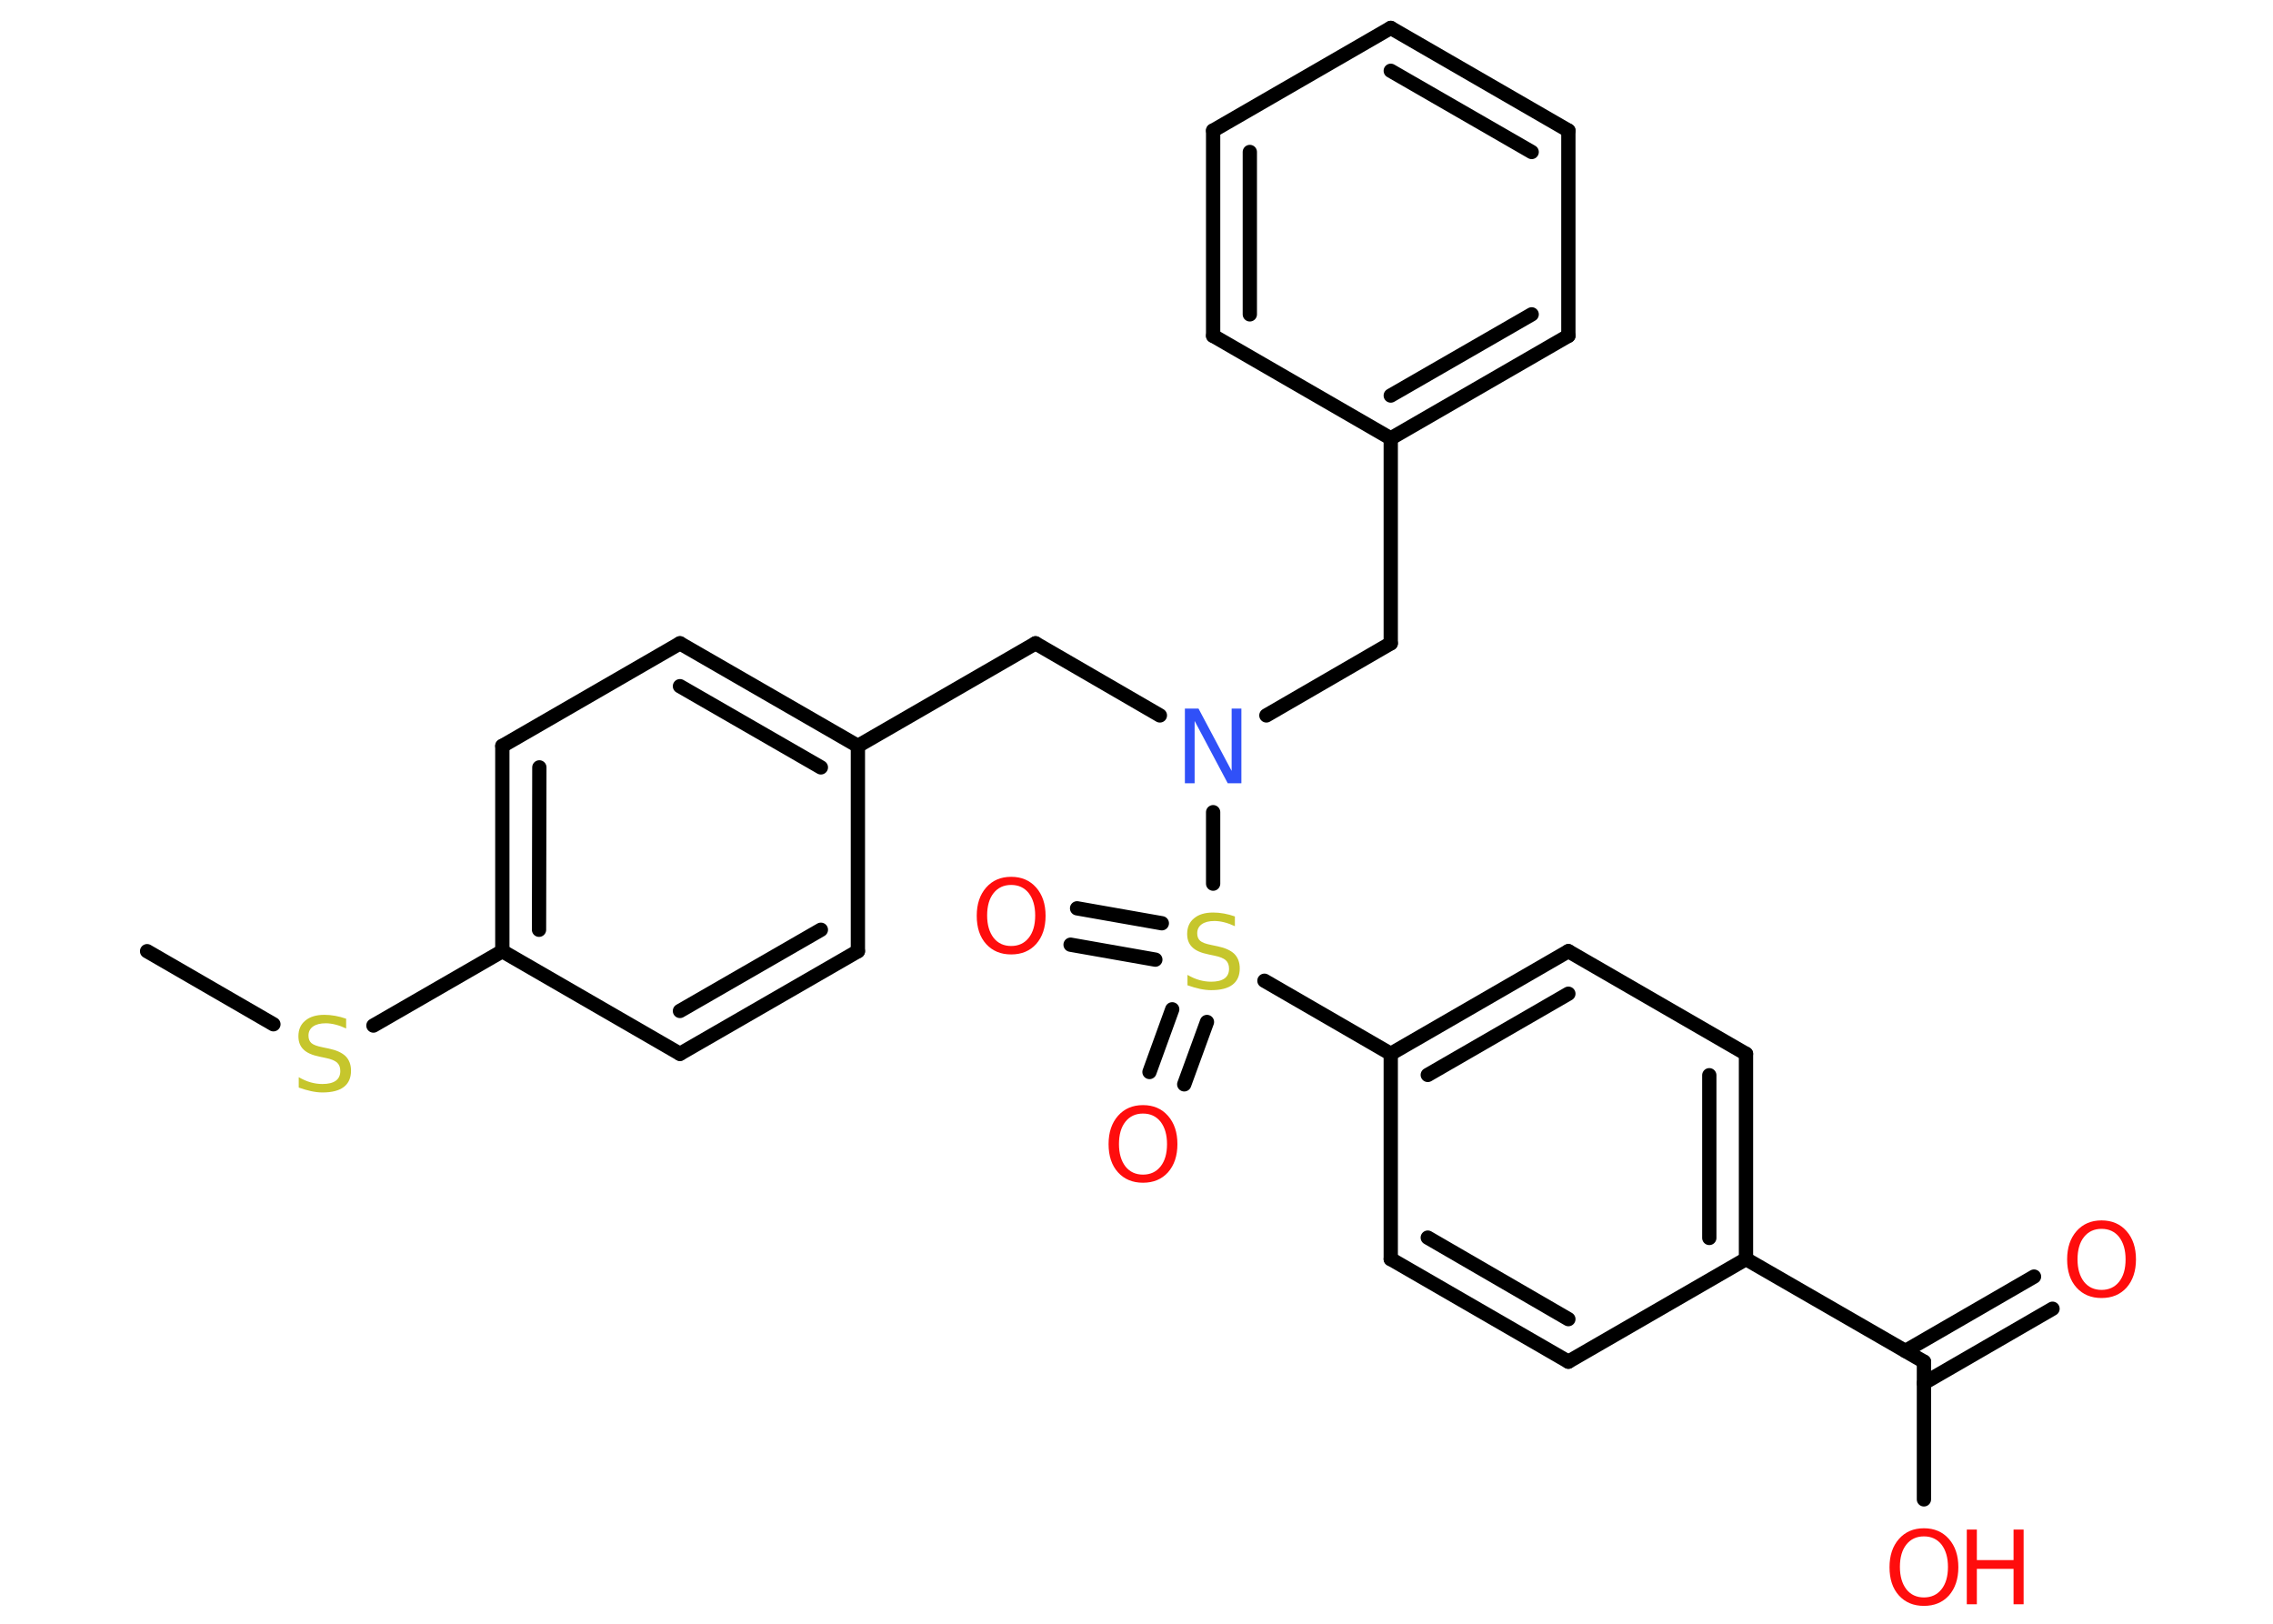 <?xml version='1.0' encoding='UTF-8'?>
<!DOCTYPE svg PUBLIC "-//W3C//DTD SVG 1.1//EN" "http://www.w3.org/Graphics/SVG/1.1/DTD/svg11.dtd">
<svg version='1.2' xmlns='http://www.w3.org/2000/svg' xmlns:xlink='http://www.w3.org/1999/xlink' width='70.0mm' height='50.0mm' viewBox='0 0 70.0 50.0'>
  <desc>Generated by the Chemistry Development Kit (http://github.com/cdk)</desc>
  <g stroke-linecap='round' stroke-linejoin='round' stroke='#000000' stroke-width='.44' fill='#FF0D0D'>
    <rect x='.0' y='.0' width='70.0' height='50.0' fill='#FFFFFF' stroke='none'/>
    <g id='mol1' class='mol'>
      <line id='mol1bnd1' class='bond' x1='4.53' y1='29.29' x2='8.42' y2='31.54'/>
      <line id='mol1bnd2' class='bond' x1='11.5' y1='31.58' x2='15.47' y2='29.29'/>
      <g id='mol1bnd3' class='bond'>
        <line x1='15.47' y1='22.97' x2='15.47' y2='29.29'/>
        <line x1='16.61' y1='23.63' x2='16.6' y2='28.63'/>
      </g>
      <line id='mol1bnd4' class='bond' x1='15.47' y1='22.97' x2='20.94' y2='19.81'/>
      <g id='mol1bnd5' class='bond'>
        <line x1='26.42' y1='22.97' x2='20.94' y2='19.81'/>
        <line x1='25.28' y1='23.63' x2='20.94' y2='21.13'/>
      </g>
      <line id='mol1bnd6' class='bond' x1='26.42' y1='22.97' x2='31.89' y2='19.81'/>
      <line id='mol1bnd7' class='bond' x1='31.89' y1='19.81' x2='35.72' y2='22.03'/>
      <line id='mol1bnd8' class='bond' x1='39.0' y1='22.03' x2='42.83' y2='19.81'/>
      <line id='mol1bnd9' class='bond' x1='42.83' y1='19.81' x2='42.83' y2='13.5'/>
      <g id='mol1bnd10' class='bond'>
        <line x1='42.83' y1='13.5' x2='48.3' y2='10.34'/>
        <line x1='42.83' y1='12.18' x2='47.17' y2='9.68'/>
      </g>
      <line id='mol1bnd11' class='bond' x1='48.3' y1='10.34' x2='48.3' y2='4.02'/>
      <g id='mol1bnd12' class='bond'>
        <line x1='48.3' y1='4.02' x2='42.83' y2='.86'/>
        <line x1='47.17' y1='4.68' x2='42.83' y2='2.18'/>
      </g>
      <line id='mol1bnd13' class='bond' x1='42.83' y1='.86' x2='37.36' y2='4.02'/>
      <g id='mol1bnd14' class='bond'>
        <line x1='37.36' y1='4.02' x2='37.36' y2='10.34'/>
        <line x1='38.49' y1='4.68' x2='38.49' y2='9.68'/>
      </g>
      <line id='mol1bnd15' class='bond' x1='42.83' y1='13.5' x2='37.36' y2='10.34'/>
      <line id='mol1bnd16' class='bond' x1='37.36' y1='25.01' x2='37.36' y2='27.21'/>
      <g id='mol1bnd17' class='bond'>
        <line x1='35.58' y1='29.55' x2='32.97' y2='29.09'/>
        <line x1='35.78' y1='28.43' x2='33.17' y2='27.97'/>
      </g>
      <g id='mol1bnd18' class='bond'>
        <line x1='37.17' y1='31.47' x2='36.47' y2='33.39'/>
        <line x1='36.1' y1='31.08' x2='35.4' y2='33.01'/>
      </g>
      <line id='mol1bnd19' class='bond' x1='38.94' y1='30.2' x2='42.83' y2='32.45'/>
      <g id='mol1bnd20' class='bond'>
        <line x1='48.3' y1='29.29' x2='42.83' y2='32.45'/>
        <line x1='48.3' y1='30.6' x2='43.97' y2='33.1'/>
      </g>
      <line id='mol1bnd21' class='bond' x1='48.3' y1='29.29' x2='53.77' y2='32.45'/>
      <g id='mol1bnd22' class='bond'>
        <line x1='53.77' y1='38.77' x2='53.77' y2='32.45'/>
        <line x1='52.64' y1='38.12' x2='52.64' y2='33.11'/>
      </g>
      <line id='mol1bnd23' class='bond' x1='53.77' y1='38.77' x2='59.25' y2='41.93'/>
      <g id='mol1bnd24' class='bond'>
        <line x1='58.68' y1='41.6' x2='62.64' y2='39.31'/>
        <line x1='59.25' y1='42.59' x2='63.21' y2='40.3'/>
      </g>
      <line id='mol1bnd25' class='bond' x1='59.25' y1='41.93' x2='59.25' y2='46.17'/>
      <line id='mol1bnd26' class='bond' x1='53.77' y1='38.77' x2='48.3' y2='41.93'/>
      <g id='mol1bnd27' class='bond'>
        <line x1='42.83' y1='38.77' x2='48.3' y2='41.93'/>
        <line x1='43.97' y1='38.11' x2='48.3' y2='40.62'/>
      </g>
      <line id='mol1bnd28' class='bond' x1='42.83' y1='32.45' x2='42.83' y2='38.77'/>
      <line id='mol1bnd29' class='bond' x1='26.42' y1='22.97' x2='26.42' y2='29.29'/>
      <g id='mol1bnd30' class='bond'>
        <line x1='20.94' y1='32.45' x2='26.42' y2='29.29'/>
        <line x1='20.94' y1='31.13' x2='25.28' y2='28.63'/>
      </g>
      <line id='mol1bnd31' class='bond' x1='15.47' y1='29.29' x2='20.94' y2='32.45'/>
      <path id='mol1atm2' class='atom' d='M10.66 31.37v.3q-.17 -.08 -.33 -.12q-.16 -.04 -.3 -.04q-.25 .0 -.39 .1q-.14 .1 -.14 .28q.0 .15 .09 .23q.09 .08 .35 .13l.19 .04q.34 .07 .51 .23q.17 .17 .17 .45q.0 .33 -.22 .5q-.22 .17 -.66 .17q-.16 .0 -.35 -.04q-.18 -.04 -.38 -.11v-.32q.19 .11 .37 .16q.18 .05 .36 .05q.27 .0 .41 -.1q.14 -.1 .14 -.3q.0 -.17 -.1 -.26q-.1 -.09 -.34 -.14l-.19 -.04q-.35 -.07 -.5 -.22q-.16 -.15 -.16 -.41q.0 -.31 .21 -.48q.21 -.18 .59 -.18q.16 .0 .33 .03q.17 .03 .34 .09z' stroke='none' fill='#C6C62C'/>
      <path id='mol1atm8' class='atom' d='M36.49 21.82h.42l1.02 1.92v-1.92h.3v2.3h-.42l-1.02 -1.92v1.92h-.3v-2.3z' stroke='none' fill='#3050F8'/>
      <path id='mol1atm16' class='atom' d='M38.03 28.22v.3q-.17 -.08 -.33 -.12q-.16 -.04 -.3 -.04q-.25 .0 -.39 .1q-.14 .1 -.14 .28q.0 .15 .09 .23q.09 .08 .35 .13l.19 .04q.34 .07 .51 .23q.17 .17 .17 .45q.0 .33 -.22 .5q-.22 .17 -.66 .17q-.16 .0 -.35 -.04q-.18 -.04 -.38 -.11v-.32q.19 .11 .37 .16q.18 .05 .36 .05q.27 .0 .41 -.1q.14 -.1 .14 -.3q.0 -.17 -.1 -.26q-.1 -.09 -.34 -.14l-.19 -.04q-.35 -.07 -.5 -.22q-.16 -.15 -.16 -.41q.0 -.31 .21 -.48q.21 -.18 .59 -.18q.16 .0 .33 .03q.17 .03 .34 .09z' stroke='none' fill='#C6C62C'/>
      <path id='mol1atm17' class='atom' d='M31.14 27.25q-.34 .0 -.54 .25q-.2 .25 -.2 .69q.0 .43 .2 .69q.2 .25 .54 .25q.34 .0 .54 -.25q.2 -.25 .2 -.69q.0 -.43 -.2 -.69q-.2 -.25 -.54 -.25zM31.14 27.0q.48 .0 .77 .33q.29 .33 .29 .87q.0 .54 -.29 .87q-.29 .32 -.77 .32q-.48 .0 -.77 -.32q-.29 -.32 -.29 -.87q.0 -.54 .29 -.87q.29 -.33 .77 -.33z' stroke='none'/>
      <path id='mol1atm18' class='atom' d='M35.2 34.29q-.34 .0 -.54 .25q-.2 .25 -.2 .69q.0 .43 .2 .69q.2 .25 .54 .25q.34 .0 .54 -.25q.2 -.25 .2 -.69q.0 -.43 -.2 -.69q-.2 -.25 -.54 -.25zM35.2 34.03q.48 .0 .77 .33q.29 .33 .29 .87q.0 .54 -.29 .87q-.29 .32 -.77 .32q-.48 .0 -.77 -.32q-.29 -.32 -.29 -.87q.0 -.54 .29 -.87q.29 -.33 .77 -.33z' stroke='none'/>
      <path id='mol1atm24' class='atom' d='M64.72 37.84q-.34 .0 -.54 .25q-.2 .25 -.2 .69q.0 .43 .2 .69q.2 .25 .54 .25q.34 .0 .54 -.25q.2 -.25 .2 -.69q.0 -.43 -.2 -.69q-.2 -.25 -.54 -.25zM64.72 37.58q.48 .0 .77 .33q.29 .33 .29 .87q.0 .54 -.29 .87q-.29 .32 -.77 .32q-.48 .0 -.77 -.32q-.29 -.32 -.29 -.87q.0 -.54 .29 -.87q.29 -.33 .77 -.33z' stroke='none'/>
      <g id='mol1atm25' class='atom'>
        <path d='M59.25 47.31q-.34 .0 -.54 .25q-.2 .25 -.2 .69q.0 .43 .2 .69q.2 .25 .54 .25q.34 .0 .54 -.25q.2 -.25 .2 -.69q.0 -.43 -.2 -.69q-.2 -.25 -.54 -.25zM59.25 47.06q.48 .0 .77 .33q.29 .33 .29 .87q.0 .54 -.29 .87q-.29 .32 -.77 .32q-.48 .0 -.77 -.32q-.29 -.32 -.29 -.87q.0 -.54 .29 -.87q.29 -.33 .77 -.33z' stroke='none'/>
        <path d='M60.57 47.1h.31v.94h1.13v-.94h.31v2.3h-.31v-1.09h-1.13v1.09h-.31v-2.3z' stroke='none'/>
      </g>
    </g>
  </g>
</svg>
